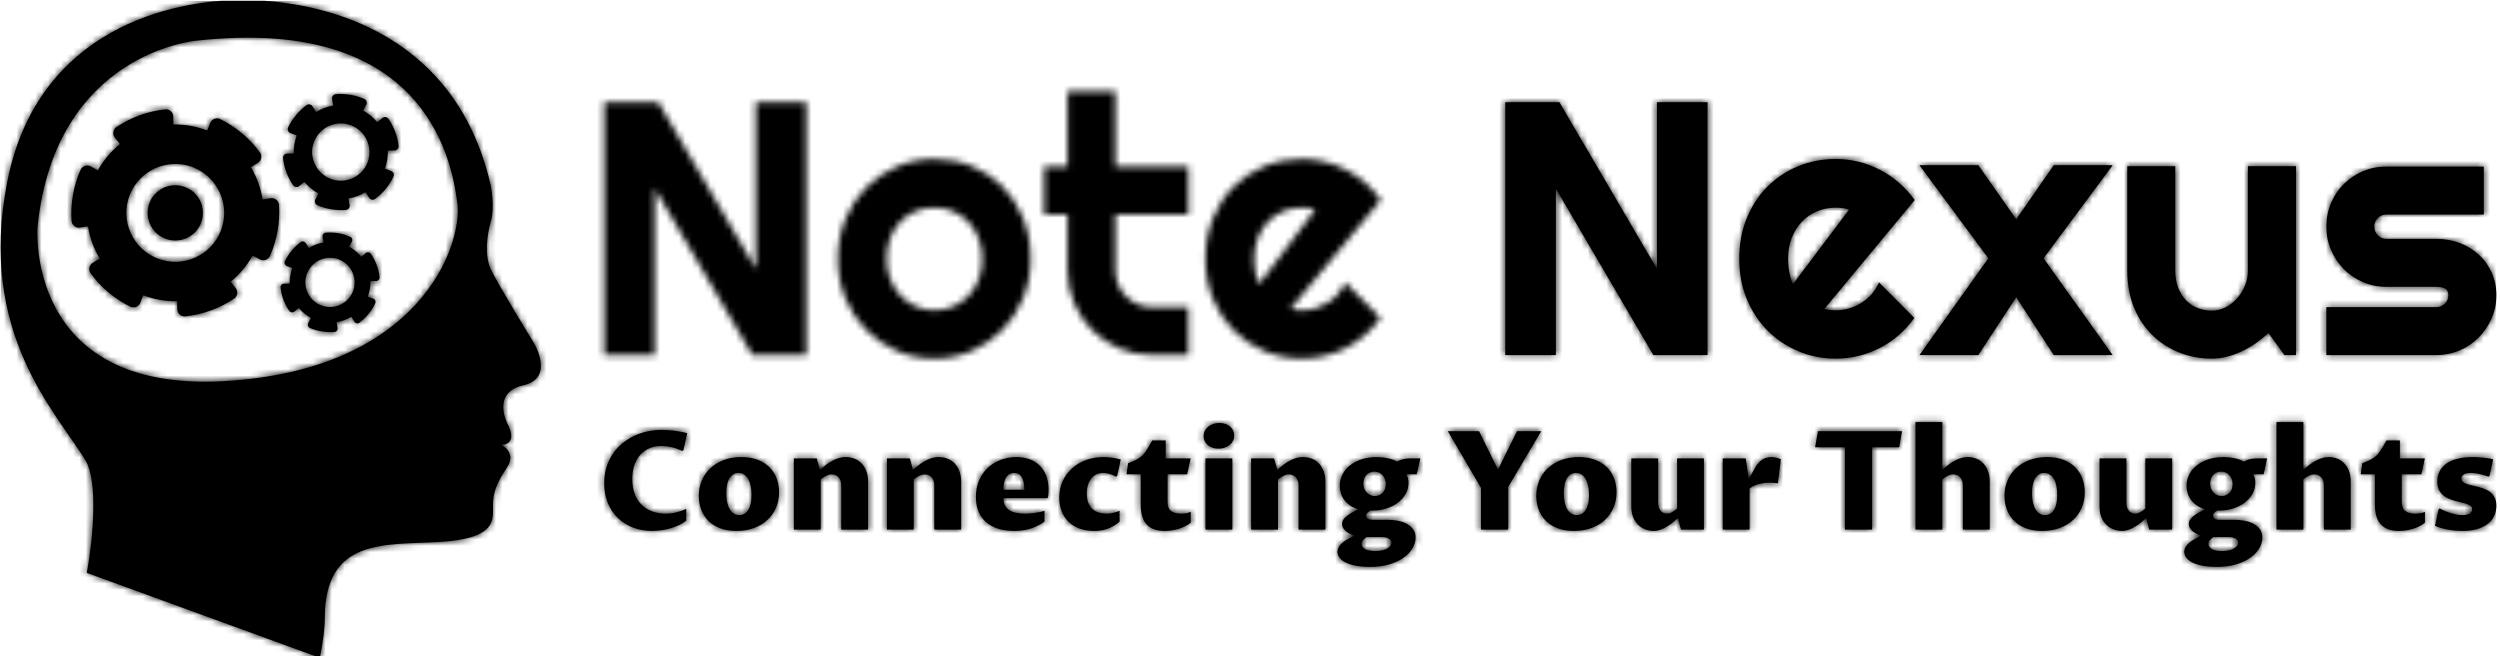 <svg xmlns="http://www.w3.org/2000/svg" version="1.1" xmlns:xlink="http://www.w3.org/1999/xlink" xmlns:svgjs="http://svgjs.dev/svgjs" width="2000" height="525" viewBox="0 0 2000 525"><g transform="matrix(1,0,0,1,-1.212,0.635)"><svg viewBox="0 0 396 104" data-background-color="#efefef" preserveAspectRatio="xMidYMid meet" height="525" width="2000" xmlns="http://www.w3.org/2000/svg" xmlns:xlink="http://www.w3.org/1999/xlink"><g id="tight-bounds" transform="matrix(1,0,0,1,0.24,-0.126)"><svg viewBox="0 0 395.52 104.251" height="104.251" width="395.52"><g><svg viewBox="0 0 521.687 137.507" height="104.251" width="395.52"><g transform="matrix(1,0,0,1,126.167,19.004)"><svg viewBox="0 0 395.52 99.498" height="99.498" width="395.52"><g id="textblocktransform"><svg viewBox="0 0 395.52 99.498" height="99.498" width="395.52" id="textblock"><g><svg viewBox="0 0 395.52 55.997" height="55.997" width="395.52"><g transform="matrix(1,0,0,1,0,0)"><svg width="395.52" viewBox="3.25 -36.55 261.99 37.04" height="55.997" data-palette-color="url(#76bb8336-1f95-417a-a13f-d61a18d79a91)"><g class="wordmark-text-0" data-fill-palette-color="primary" id="text-0"><path d="M156.02-35.01L156.02 0 148.52 0 135.02-23.05 135.02 0 128.01 0 128.01-35.01 135.51-35.01 149.01-11.94 149.01-35.01 156.02-35.01ZM184.7-21.46L172.2-6.4Q172.59-6.27 172.98-6.24 173.37-6.2 173.76-6.2L173.76-6.2Q174.74-6.2 175.64-6.47 176.55-6.74 177.34-7.24 178.13-7.74 178.76-8.46 179.38-9.18 179.77-10.06L179.77-10.06 184.65-5.15Q183.72-3.83 182.52-2.78 181.31-1.73 179.9-1 178.5-0.27 176.95 0.11 175.4 0.49 173.76 0.49L173.76 0.49Q171 0.49 168.58-0.54 166.15-1.56 164.33-3.39 162.51-5.22 161.46-7.75 160.41-10.28 160.41-13.31L160.41-13.31Q160.41-16.41 161.46-18.97 162.51-21.53 164.33-23.34 166.15-25.15 168.58-26.15 171-27.15 173.76-27.15L173.76-27.15Q175.4-27.15 176.96-26.76 178.52-26.37 179.93-25.63 181.33-24.9 182.55-23.84 183.77-22.78 184.7-21.46L184.7-21.46ZM167.86-9.84L175.62-20.14Q175.15-20.31 174.7-20.36 174.25-20.41 173.76-20.41L173.76-20.41Q172.4-20.41 171.19-19.91 169.98-19.41 169.09-18.48 168.2-17.55 167.68-16.25 167.17-14.94 167.17-13.31L167.17-13.31Q167.17-12.94 167.21-12.48 167.24-12.01 167.33-11.54 167.42-11.06 167.54-10.62 167.66-10.18 167.86-9.84L167.86-9.84ZM202.54-13.4L212.12 0 203.96 0 198.76-8.01 193.51 0 185.36 0 194.9-13.4 185.36-26.29 193.51-26.29 198.76-18.8 203.96-26.29 212.12-26.29 202.54-13.4ZM235.89 0L233.69-3.05Q232.89-2.32 231.97-1.67 231.06-1.03 230.06-0.55 229.06-0.07 227.99 0.21 226.93 0.49 225.83 0.49L225.83 0.49Q223.42 0.49 221.29-0.37 219.17-1.22 217.57-2.8 215.97-4.37 215.05-6.63 214.14-8.89 214.14-11.69L214.14-11.69 214.14-26.15 220.78-26.15 220.78-11.69Q220.78-10.38 221.18-9.34 221.59-8.3 222.27-7.59 222.95-6.88 223.87-6.52 224.78-6.15 225.83-6.15L225.83-6.15Q226.86-6.15 227.77-6.63 228.69-7.1 229.37-7.89 230.06-8.67 230.45-9.66 230.84-10.64 230.84-11.69L230.84-11.69 230.84-26.15 237.5-26.15 237.5 0 235.89 0ZM256.93 0L256.93 0 241.7 0 241.7-6.64 256.93-6.64Q257.62-6.64 258.11-7.13 258.59-7.62 258.59-8.3L258.59-8.3Q258.59-9.01 258.11-9.23 257.62-9.45 256.93-9.45L256.93-9.45 250-9.45Q248.27-9.45 246.75-10.11 245.24-10.77 244.12-11.9 242.99-13.04 242.35-14.55 241.7-16.06 241.7-17.8L241.7-17.8Q241.7-19.53 242.35-21.04 242.99-22.56 244.12-23.68 245.24-24.8 246.75-25.45 248.27-26.1 250-26.1L250-26.1 263.5-26.1 263.5-19.46 250-19.46Q249.32-19.46 248.83-18.97 248.34-18.48 248.34-17.8L248.34-17.8Q248.34-17.09 248.83-16.59 249.32-16.09 250-16.09L250-16.09 256.93-16.09Q258.64-16.09 260.16-15.52 261.67-14.94 262.79-13.92 263.92-12.89 264.58-11.45 265.24-10.01 265.24-8.3L265.24-8.3Q265.24-6.57 264.58-5.07 263.92-3.56 262.79-2.43 261.67-1.29 260.16-0.65 258.64 0 256.93 0Z" fill="#000000" data-fill-palette-color="secondary"></path></g></svg></g></svg></g><g transform="matrix(1,0,0,1,0,69.216)"><svg viewBox="0 0 395.52 30.282" height="30.282" width="395.52"><g transform="matrix(1,0,0,1,0,0)"><svg width="395.52" viewBox="2.44 -39.11 688.14 52.68" height="30.282" data-palette-color="#390909"><path d="M32.28-7.52L32.28-3.25Q31.18-2.37 29.74-1.67 28.3-0.98 26.67-0.5 25.05-0.02 23.3 0.23 21.56 0.49 19.87 0.49L19.87 0.49Q16.14 0.49 12.94-0.73 9.74-1.95 7.41-4.21 5.08-6.47 3.76-9.67 2.44-12.87 2.44-16.8L2.44-16.8Q2.44-19.92 3.25-22.6 4.05-25.27 5.49-27.43 6.93-29.59 8.9-31.24 10.86-32.89 13.17-34 15.48-35.11 18.04-35.68 20.61-36.25 23.22-36.25L23.22-36.25Q24.05-36.25 25.18-36.19 26.32-36.13 27.58-35.99 28.83-35.84 30.14-35.61 31.45-35.38 32.64-35.06L32.64-35.06 31.23-28.81 30.74-28.61Q28.64-29.64 26.71-30.03 24.78-30.42 23.24-30.42L23.24-30.42Q20.85-30.42 18.9-29.58 16.94-28.74 15.55-27.19 14.16-25.63 13.4-23.4 12.65-21.17 12.65-18.38L12.65-18.38Q12.65-15.48 13.48-13.15 14.31-10.82 15.88-9.19 17.46-7.57 19.71-6.69 21.97-5.81 24.83-5.81L24.83-5.81Q26.03-5.81 27.06-5.96 28.1-6.1 29.02-6.35 29.93-6.59 30.74-6.9 31.54-7.2 32.28-7.52L32.28-7.52ZM50.54 0.49L50.54 0.49Q47.02 0.49 44.45-0.55 41.87-1.59 40.19-3.34 38.5-5.1 37.67-7.41 36.84-9.72 36.84-12.26L36.84-12.26Q36.84-15.23 37.93-17.81 39.01-20.39 41.03-22.29 43.04-24.19 45.9-25.28 48.75-26.37 52.32-26.37L52.32-26.37Q55.76-26.37 58.34-25.35 60.91-24.34 62.62-22.6 64.33-20.85 65.19-18.53 66.04-16.21 66.04-13.6L66.04-13.6Q66.04-10.55 64.93-7.96 63.82-5.37 61.78-3.49 59.74-1.61 56.88-0.56 54.03 0.49 50.54 0.49ZM51.59-5.27L51.59-5.27Q52.51-5.27 53.33-5.69 54.15-6.1 54.75-7.01 55.35-7.91 55.69-9.29 56.03-10.67 56.03-12.62L56.03-12.62Q56.03-14.43 55.71-15.91 55.4-17.38 54.8-18.42 54.2-19.46 53.31-20.03 52.42-20.61 51.29-20.61L51.29-20.61Q49.32-20.61 48.08-18.77 46.85-16.94 46.85-13.21L46.85-13.21Q46.85-11.28 47.19-9.8 47.53-8.33 48.16-7.31 48.78-6.3 49.65-5.79 50.51-5.27 51.59-5.27ZM71.41 0L71.41-25.88 79.76-25.88 80.88-21.73Q81.71-22.41 82.73-23.23 83.74-24.05 84.91-24.74 86.08-25.44 87.43-25.9 88.77-26.37 90.26-26.37L90.26-26.37Q92.07-26.37 93.57-25.74 95.07-25.12 96.14-23.96 97.22-22.8 97.81-21.17 98.41-19.53 98.41-17.53L98.41-17.53 98.41 0 88.65 0 88.65-16.06Q88.65-17.04 88.38-17.8 88.11-18.55 87.63-19.06 87.16-19.56 86.54-19.81 85.91-20.07 85.23-20.07L85.23-20.07Q84.13-20.07 83.12-19.53 82.1-18.99 81.18-18.26L81.18-18.26 81.18 0 71.41 0ZM105.25 0L105.25-25.88 113.6-25.88 114.72-21.73Q115.55-22.41 116.56-23.23 117.58-24.05 118.75-24.74 119.92-25.44 121.26-25.9 122.61-26.37 124.1-26.37L124.1-26.37Q125.9-26.37 127.4-25.74 128.91-25.12 129.98-23.96 131.05-22.8 131.65-21.17 132.25-19.53 132.25-17.53L132.25-17.53 132.25 0 122.49 0 122.49-16.06Q122.49-17.04 122.22-17.8 121.95-18.55 121.47-19.06 121-19.56 120.37-19.81 119.75-20.07 119.07-20.07L119.07-20.07Q117.97-20.07 116.96-19.53 115.94-18.99 115.01-18.26L115.01-18.26 115.01 0 105.25 0ZM162.57-6.84L162.57-2.88Q161.11-1.86 159.67-1.2 158.23-0.54 156.85-0.17 155.47 0.2 154.14 0.34 152.81 0.49 151.56 0.49L151.56 0.49Q148.22 0.49 145.62-0.35 143.02-1.2 141.24-2.78 139.45-4.37 138.54-6.67 137.62-8.96 137.62-11.89L137.62-11.89Q137.62-15.33 138.83-18.02 140.04-20.7 142.07-22.56 144.09-24.41 146.75-25.39 149.41-26.37 152.34-26.37L152.34-26.37Q154.93-26.37 157.08-25.6 159.23-24.83 160.78-23.33 162.33-21.83 163.18-19.6 164.04-17.38 164.04-14.5L164.04-14.5Q164.04-13.4 163.94-12.65 163.84-11.89 163.75-11.47L163.75-11.47 147.63-11.47Q147.63-9.89 148.18-8.81 148.73-7.74 149.76-7.07 150.78-6.4 152.23-6.1 153.69-5.81 155.49-5.81L155.49-5.81Q156.98-5.81 158.86-6.03 160.74-6.25 162.57-6.84L162.57-6.84ZM147.63-14.5L155.25-14.5Q155.25-16.11 154.98-17.27 154.71-18.43 154.24-19.18 153.76-19.92 153.06-20.26 152.37-20.61 151.54-20.61L151.54-20.61Q149.71-20.61 148.67-19.08 147.63-17.55 147.63-14.5L147.63-14.5ZM189.87-6.84L189.87-2.88Q188.67-1.88 187.52-1.23 186.38-0.59 185.24-0.21 184.11 0.17 182.97 0.33 181.84 0.49 180.66 0.49L180.66 0.49Q177.61 0.49 175.24-0.4 172.88-1.29 171.25-2.91 169.63-4.52 168.79-6.74 167.94-8.96 167.94-11.62L167.94-11.62Q167.94-14.92 169.19-17.63 170.43-20.34 172.6-22.28 174.76-24.22 177.69-25.29 180.62-26.37 183.98-26.37L183.98-26.37Q184.52-26.37 185.22-26.33 185.91-26.29 186.73-26.2 187.55-26.1 188.45-25.93 189.36-25.76 190.31-25.49L190.31-25.49 188.99-19.48 188.55-19.24Q188.18-19.46 187.67-19.7 187.16-19.95 186.55-20.14 185.94-20.34 185.25-20.47 184.57-20.61 183.86-20.61L183.86-20.61Q182.52-20.61 181.43-20.08 180.35-19.56 179.58-18.59 178.81-17.63 178.38-16.24 177.95-14.84 177.95-13.11L177.95-13.11Q177.95-11.13 178.49-9.75 179.03-8.37 179.98-7.5 180.93-6.62 182.28-6.21 183.62-5.81 185.23-5.81L185.23-5.81Q185.77-5.81 186.28-5.86 186.79-5.91 187.34-6.03 187.89-6.15 188.5-6.35 189.11-6.54 189.87-6.84L189.87-6.84ZM197.56-9.18L197.56-20.12 192.38-20.12 192.97-24.12Q194.29-24.63 195.24-25.07 196.19-25.51 196.92-25.99 197.66-26.46 198.22-27.03 198.78-27.59 199.32-28.34 199.85-29.1 200.43-30.09 201-31.08 201.76-32.42L201.76-32.42 206.64-32.42 206.64-25.88 215.72-25.88 214.45-20.12 207.32-20.12 207.32-10.21Q207.32-7.76 208.56-6.79 209.79-5.81 212.18-5.81L212.18-5.81Q213.04-5.81 213.95-5.94 214.87-6.08 215.75-6.45L215.75-6.45 215.75-2.49Q213.72-0.95 211.23-0.23 208.74 0.49 206.3 0.49L206.3 0.49Q203.86 0.49 202.19-0.2 200.51-0.88 199.49-2.14 198.46-3.39 198.01-5.18 197.56-6.96 197.56-9.18L197.56-9.18ZM221.12 0L221.12-25.88 230.88-25.88 230.88 0 221.12 0ZM225.85-29.44L225.85-29.44Q224.61-29.44 223.61-29.8 222.61-30.15 221.9-30.77 221.19-31.4 220.81-32.23 220.43-33.06 220.43-34.01L220.43-34.01Q220.43-34.99 220.85-35.86 221.26-36.74 222.02-37.38 222.78-38.01 223.83-38.39 224.88-38.77 226.15-38.77L226.15-38.77Q227.39-38.77 228.39-38.42 229.39-38.06 230.1-37.44 230.81-36.82 231.19-35.99 231.57-35.16 231.57-34.2L231.57-34.2Q231.57-33.2 231.15-32.34 230.74-31.47 229.98-30.83 229.22-30.2 228.17-29.82 227.12-29.44 225.85-29.44ZM237.72 0L237.72-25.88 246.07-25.88 247.19-21.73Q248.02-22.41 249.04-23.23 250.05-24.05 251.22-24.74 252.39-25.44 253.74-25.9 255.08-26.37 256.57-26.37L256.57-26.37Q258.37-26.37 259.88-25.74 261.38-25.12 262.45-23.96 263.53-22.8 264.12-21.17 264.72-19.53 264.72-17.53L264.72-17.53 264.72 0 254.96 0 254.96-16.06Q254.96-17.04 254.69-17.8 254.42-18.55 253.94-19.06 253.47-19.56 252.84-19.81 252.22-20.07 251.54-20.07L251.54-20.07Q250.44-20.07 249.43-19.53 248.41-18.99 247.49-18.26L247.49-18.26 247.49 0 237.72 0ZM275.22 2.2L275.22 2.2Q272.97 1.42 271.88 0.31 270.78-0.81 270.78-2.05L270.78-2.05Q270.78-2.93 271.29-3.66 271.8-4.39 272.63-5.04 273.46-5.69 274.51-6.25 275.56-6.81 276.64-7.37L276.64-7.37Q274.66-8.03 273.36-9.02 272.07-10.01 271.31-11.17 270.56-12.33 270.25-13.55 269.95-14.77 269.95-15.92L269.95-15.92Q269.95-18.21 270.97-20.13 272-22.05 273.79-23.44 275.59-24.83 278.05-25.6 280.52-26.37 283.4-26.37L283.4-26.37Q285.42-26.37 287.39-25.96 289.36-25.56 290.75-24.71L290.75-24.71Q291.11-24.9 291.53-25.11 291.94-25.32 292.53-25.49 293.12-25.66 293.9-25.77 294.68-25.88 295.78-25.88L295.78-25.88 299.24-25.88 297.97-20.12 294.21-20.12Q294.51-19.48 294.73-18.75 294.95-18.02 294.95-16.97L294.95-16.97Q294.95-14.77 293.88-12.93 292.82-11.08 291.04-9.75 289.26-8.42 286.91-7.68 284.57-6.93 282.01-6.93L282.01-6.93 281.13-6.93Q280.91-6.81 280.63-6.63 280.35-6.45 280.11-6.21 279.88-5.98 279.72-5.69 279.57-5.4 279.57-5.05L279.57-5.05Q279.57-4.42 280.13-3.99 280.69-3.56 281.76-3.56L281.76-3.56 287.43-3.56Q289.18-3.56 290.98-3.23 292.77-2.91 294.24-2.14 295.7-1.37 296.62-0.13 297.53 1.1 297.53 2.91L297.53 2.91Q297.53 4.71 296.51 6.6 295.48 8.5 293.41 10.05 291.33 11.6 288.18 12.59 285.03 13.57 280.76 13.57L280.76 13.57Q278.27 13.57 276.14 13.21 274 12.84 272.44 12.13 270.87 11.43 270 10.4 269.12 9.38 269.12 8.08L269.12 8.08Q269.12 7.06 269.64 6.24 270.17 5.42 271.02 4.71 271.88 4 272.97 3.39 274.07 2.78 275.22 2.2ZM278.54-16.77L278.54-16.77Q278.54-15.72 278.88-14.88 279.22-14.04 279.8-13.44 280.37-12.84 281.13-12.52 281.88-12.21 282.74-12.21L282.74-12.21Q283.54-12.21 284.27-12.5 284.99-12.79 285.52-13.35 286.06-13.92 286.38-14.72 286.69-15.53 286.69-16.53L286.69-16.53Q286.69-17.58 286.35-18.42 286.01-19.26 285.45-19.86 284.89-20.46 284.12-20.78 283.35-21.09 282.52-21.09L282.52-21.09Q281.71-21.09 280.99-20.8 280.27-20.51 279.72-19.95 279.17-19.38 278.86-18.58 278.54-17.77 278.54-16.77ZM285.13 2.73L279.61 2.73Q278.93 3.27 278.42 3.86 277.91 4.44 277.91 5.22L277.91 5.22Q277.91 6.37 279.16 7.09 280.42 7.81 282.86 7.81L282.86 7.81Q284.35 7.81 285.45 7.54 286.55 7.28 287.28 6.84 288.01 6.4 288.38 5.85 288.75 5.3 288.75 4.76L288.75 4.76Q288.75 3.91 287.85 3.32 286.96 2.73 285.13 2.73L285.13 2.73ZM321.29-15.23L309.25-35.77 320.61-35.77 327.49-21.8 334.4-35.77 343.21-35.77 331.2-15.53 331.2 0 321.29 0 321.29-15.23ZM355.1 0.49L355.1 0.49Q351.59 0.49 349.01-0.55 346.44-1.59 344.75-3.34 343.07-5.1 342.24-7.41 341.41-9.72 341.41-12.26L341.41-12.26Q341.41-15.23 342.49-17.81 343.58-20.39 345.59-22.29 347.61-24.19 350.46-25.28 353.32-26.37 356.88-26.37L356.88-26.37Q360.33-26.37 362.9-25.35 365.48-24.34 367.19-22.6 368.9-20.85 369.75-18.53 370.61-16.21 370.61-13.6L370.61-13.6Q370.61-10.55 369.49-7.96 368.38-5.37 366.35-3.49 364.31-1.61 361.45-0.56 358.59 0.49 355.1 0.49ZM356.15-5.27L356.15-5.27Q357.08-5.27 357.9-5.69 358.72-6.1 359.31-7.01 359.91-7.91 360.25-9.29 360.6-10.67 360.6-12.62L360.6-12.62Q360.6-14.43 360.28-15.91 359.96-17.38 359.36-18.42 358.76-19.46 357.87-20.03 356.98-20.61 355.86-20.61L355.86-20.61Q353.88-20.61 352.65-18.77 351.42-16.94 351.42-13.21L351.42-13.21Q351.42-11.28 351.76-9.8 352.1-8.33 352.72-7.31 353.34-6.3 354.21-5.79 355.08-5.27 356.15-5.27ZM375.98-8.4L375.98-25.88 385.74-25.88 385.74-9.81Q385.74-7.93 386.63-6.87 387.52-5.81 388.92-5.81L388.92-5.81Q389.87-5.81 390.78-6.32 391.7-6.84 392.63-7.62L392.63-7.62 392.63-25.88 402.39-25.88 402.39 0 394.04 0 392.92-4.15Q392.04-3.37 391.03-2.55 390.01-1.73 388.89-1.06 387.77-0.39 386.55 0.05 385.33 0.49 384.03 0.49L384.03 0.49Q382.59 0.49 381.16-0.04 379.74-0.56 378.58-1.65 377.42-2.73 376.7-4.41 375.98-6.08 375.98-8.4L375.98-8.4ZM409.23 0L409.23-25.88 417.58-25.88 418.7-18.36Q419.12-19.12 419.53-19.86 419.95-20.61 420.3-21.23 420.65-21.85 420.91-22.3 421.17-22.75 421.24-22.9L421.24-22.9Q421.7-23.66 422.25-24.29 422.8-24.93 423.5-25.39 424.19-25.85 425.06-26.11 425.93-26.37 427.03-26.37L427.03-26.37Q427.73-26.37 428.65-26.17 429.57-25.98 430.37-25.56L430.37-25.56 429.3-16.85Q429.05-16.89 428.65-16.93 428.25-16.97 427.78-16.99 427.32-17.02 426.88-17.03 426.44-17.04 426.12-17.04L426.12-17.04Q425.05-17.04 424-16.89 422.95-16.75 422.01-16.47 421.07-16.19 420.29-15.78 419.51-15.38 418.99-14.89L418.99-14.89 418.99 0 409.23 0ZM463.57-29.93L463.57 0 453.66 0 453.66-29.93 442.82-29.93 443.85-35.77 474.44-35.77 473.41-29.93 463.57-29.93ZM479.32 0L479.32-39.11 489.09-39.11 489.09-21.78Q490.09-22.61 491.15-23.44 492.21-24.27 493.36-24.91 494.51-25.56 495.76-25.96 497.02-26.37 498.41-26.37L498.41-26.37Q500.12-26.37 501.57-25.74 503.03-25.12 504.09-23.96 505.15-22.8 505.74-21.17 506.32-19.53 506.32-17.53L506.32-17.53 506.32 0 496.56 0 496.56-16.06Q496.56-17.04 496.29-17.79 496.02-18.53 495.56-19.04 495.09-19.56 494.47-19.81 493.85-20.07 493.14-20.07L493.14-20.07Q492.07-20.07 491.05-19.56 490.04-19.04 489.09-18.26L489.09-18.26 489.09 0 479.32 0ZM525.39 0.49L525.39 0.49Q521.88 0.49 519.3-0.55 516.72-1.59 515.04-3.34 513.35-5.1 512.52-7.41 511.69-9.72 511.69-12.26L511.69-12.26Q511.69-15.23 512.78-17.81 513.87-20.39 515.88-22.29 517.9-24.19 520.75-25.28 523.61-26.37 527.17-26.37L527.17-26.37Q530.62-26.37 533.19-25.35 535.77-24.34 537.48-22.6 539.18-20.85 540.04-18.53 540.89-16.21 540.89-13.6L540.89-13.6Q540.89-10.55 539.78-7.96 538.67-5.37 536.63-3.49 534.59-1.61 531.74-0.56 528.88 0.49 525.39 0.49ZM526.44-5.27L526.44-5.27Q527.37-5.27 528.19-5.69 529-6.1 529.6-7.01 530.2-7.91 530.54-9.29 530.88-10.67 530.88-12.62L530.88-12.62Q530.88-14.43 530.57-15.91 530.25-17.38 529.65-18.42 529.05-19.46 528.16-20.03 527.27-20.61 526.15-20.61L526.15-20.61Q524.17-20.61 522.94-18.77 521.7-16.94 521.7-13.21L521.7-13.21Q521.7-11.28 522.05-9.8 522.39-8.33 523.01-7.31 523.63-6.3 524.5-5.79 525.37-5.27 526.44-5.27ZM546.26-8.4L546.26-25.88 556.03-25.88 556.03-9.81Q556.03-7.93 556.92-6.87 557.81-5.81 559.2-5.81L559.2-5.81Q560.16-5.81 561.07-6.32 561.99-6.84 562.92-7.62L562.92-7.62 562.92-25.88 572.68-25.88 572.68 0 564.33 0 563.21-4.15Q562.33-3.37 561.32-2.55 560.3-1.73 559.18-1.06 558.06-0.39 556.84 0.05 555.62 0.49 554.32 0.49L554.32 0.49Q552.88 0.49 551.45-0.04 550.02-0.56 548.86-1.65 547.71-2.73 546.98-4.41 546.26-6.08 546.26-8.4L546.26-8.4ZM583.18 2.2L583.18 2.2Q580.93 1.42 579.83 0.31 578.74-0.81 578.74-2.05L578.74-2.05Q578.74-2.93 579.25-3.66 579.76-4.39 580.59-5.04 581.42-5.69 582.47-6.25 583.52-6.81 584.59-7.37L584.59-7.37Q582.62-8.03 581.32-9.02 580.03-10.01 579.27-11.17 578.52-12.33 578.21-13.55 577.91-14.77 577.91-15.92L577.91-15.92Q577.91-18.21 578.93-20.13 579.96-22.05 581.75-23.44 583.54-24.83 586.01-25.6 588.48-26.37 591.36-26.37L591.36-26.37Q593.38-26.37 595.35-25.96 597.31-25.56 598.71-24.71L598.71-24.71Q599.07-24.9 599.49-25.11 599.9-25.32 600.49-25.49 601.07-25.66 601.86-25.77 602.64-25.88 603.74-25.88L603.74-25.88 607.2-25.88 605.93-20.12 602.17-20.12Q602.47-19.48 602.69-18.75 602.91-18.02 602.91-16.97L602.91-16.97Q602.91-14.77 601.84-12.93 600.78-11.08 599-9.75 597.22-8.42 594.87-7.68 592.53-6.93 589.97-6.93L589.97-6.93 589.09-6.93Q588.87-6.81 588.59-6.63 588.31-6.45 588.07-6.21 587.84-5.98 587.68-5.69 587.52-5.4 587.52-5.05L587.52-5.05Q587.52-4.42 588.09-3.99 588.65-3.56 589.72-3.56L589.72-3.56 595.39-3.56Q597.14-3.56 598.94-3.23 600.73-2.91 602.2-2.14 603.66-1.37 604.58-0.13 605.49 1.1 605.49 2.91L605.49 2.91Q605.49 4.71 604.47 6.6 603.44 8.5 601.37 10.05 599.29 11.6 596.14 12.59 592.99 13.57 588.72 13.57L588.72 13.57Q586.23 13.57 584.09 13.21 581.96 12.84 580.4 12.13 578.83 11.43 577.95 10.4 577.08 9.38 577.08 8.08L577.08 8.08Q577.08 7.06 577.6 6.24 578.13 5.42 578.98 4.71 579.83 4 580.93 3.39 582.03 2.78 583.18 2.2ZM586.5-16.77L586.5-16.77Q586.5-15.72 586.84-14.88 587.18-14.04 587.76-13.44 588.33-12.84 589.09-12.52 589.84-12.21 590.7-12.21L590.7-12.21Q591.5-12.21 592.22-12.5 592.94-12.79 593.48-13.35 594.02-13.92 594.34-14.72 594.65-15.53 594.65-16.53L594.65-16.53Q594.65-17.58 594.31-18.42 593.97-19.26 593.41-19.86 592.85-20.46 592.08-20.78 591.31-21.09 590.48-21.09L590.48-21.09Q589.67-21.09 588.95-20.8 588.23-20.51 587.68-19.95 587.13-19.38 586.82-18.58 586.5-17.77 586.5-16.77ZM593.09 2.73L587.57 2.73Q586.89 3.27 586.38 3.86 585.86 4.44 585.86 5.22L585.86 5.22Q585.86 6.37 587.12 7.09 588.38 7.81 590.82 7.81L590.82 7.81Q592.31 7.81 593.41 7.54 594.51 7.28 595.24 6.84 595.97 6.4 596.34 5.85 596.7 5.3 596.7 4.76L596.7 4.76Q596.7 3.91 595.81 3.32 594.92 2.73 593.09 2.73L593.09 2.73ZM610.62 0L610.62-39.11 620.39-39.11 620.39-21.78Q621.39-22.61 622.45-23.44 623.51-24.27 624.66-24.91 625.81-25.56 627.06-25.96 628.32-26.37 629.71-26.37L629.71-26.37Q631.42-26.37 632.87-25.74 634.33-25.12 635.39-23.96 636.45-22.8 637.04-21.17 637.62-19.53 637.62-17.53L637.62-17.53 637.62 0 627.86 0 627.86-16.06Q627.86-17.04 627.59-17.79 627.32-18.53 626.86-19.04 626.39-19.56 625.77-19.81 625.15-20.07 624.44-20.07L624.44-20.07Q623.36-20.07 622.35-19.56 621.34-19.04 620.39-18.26L620.39-18.26 620.39 0 610.62 0ZM646.41-9.18L646.41-20.12 641.24-20.12 641.82-24.12Q643.14-24.63 644.09-25.07 645.04-25.51 645.78-25.99 646.51-26.46 647.07-27.03 647.63-27.59 648.17-28.34 648.71-29.1 649.28-30.09 649.85-31.08 650.61-32.42L650.61-32.42 655.49-32.42 655.49-25.88 664.58-25.88 663.31-20.12 656.18-20.12 656.18-10.21Q656.18-7.76 657.41-6.79 658.64-5.81 661.04-5.81L661.04-5.81Q661.89-5.81 662.81-5.94 663.72-6.08 664.6-6.45L664.6-6.45 664.6-2.49Q662.57-0.95 660.08-0.23 657.59 0.49 655.15 0.49L655.15 0.49Q652.71 0.49 651.04-0.2 649.37-0.88 648.34-2.14 647.31-3.39 646.86-5.18 646.41-6.96 646.41-9.18L646.41-9.18ZM668.26-1.37L669.58-7.42 670.02-7.67Q671.04-7.1 672.13-6.67 673.22-6.23 674.28-5.92 675.34-5.62 676.37-5.44 677.39-5.27 678.32-5.27L678.32-5.27Q679.3-5.27 679.96-5.46 680.62-5.64 681.02-5.93 681.42-6.23 681.6-6.6 681.79-6.98 681.79-7.37L681.79-7.37Q681.79-8.11 681.24-8.56 680.69-9.01 679.8-9.33 678.91-9.64 677.77-9.89 676.64-10.13 675.44-10.47 674.24-10.82 673.11-11.32 671.97-11.82 671.08-12.61 670.19-13.4 669.64-14.59 669.09-15.77 669.09-17.48L669.09-17.48Q669.09-19.48 669.9-21.12 670.7-22.75 672.31-23.93 673.93-25.1 676.33-25.73 678.74-26.37 681.91-26.37L681.91-26.37Q682.74-26.37 683.75-26.32 684.77-26.27 685.78-26.17 686.79-26.07 687.74-25.92 688.7-25.76 689.4-25.54L689.4-25.54 688.09-19.48 687.65-19.24Q685.77-19.97 684.07-20.29 682.37-20.61 681.18-20.61L681.18-20.61Q680.22-20.61 679.59-20.43 678.96-20.26 678.58-19.97 678.2-19.68 678.04-19.32 677.88-18.97 677.88-18.6L677.88-18.6Q677.88-17.82 678.43-17.36 678.98-16.89 679.87-16.58 680.76-16.26 681.9-16.02 683.03-15.77 684.23-15.45 685.42-15.14 686.56-14.67 687.7-14.21 688.59-13.43 689.48-12.65 690.03-11.49 690.58-10.33 690.58-8.64L690.58-8.64Q690.58-6.86 689.89-5.21 689.21-3.56 687.72-2.29 686.23-1.03 683.9-0.27 681.57 0.49 678.27 0.49L678.27 0.49Q677.05 0.49 675.74 0.38 674.44 0.27 673.13 0.04 671.83-0.2 670.58-0.54 669.34-0.88 668.26-1.37L668.26-1.37Z" opacity="1" transform="matrix(1,0,0,1,0,0)" fill="#000000" class="slogan-text-1" data-fill-palette-color="secondary" id="text-1"></path></svg></g></svg></g></svg></g></svg></g><g><svg viewBox="0 0 112.947 137.507" height="137.507" width="112.947"><g><svg xmlns="http://www.w3.org/2000/svg" xmlns:xlink="http://www.w3.org/1999/xlink" version="1.1" x="0" y="0" viewBox="2.226 0 19.549 23.8" style="enable-background:new 0 0 24 24;" xml:space="preserve" height="137.507" width="112.947" class="icon-icon-0" data-fill-palette-color="accent" id="icon-0"><g fill="#9b4d4d" data-fill-palette-color="accent"><path d="M21.512 12.394c0 0-1.322-2.154-1.549-2.646-0.228-0.491-0.152-1.209 0-1.738 0.15-0.529 0-1.285 0-1.285C18.64 0.907 13.501 0 10.969 0S3.563 1.02 2.467 6.575c-1.082 5.485 1.765 8.323 2.834 10.088 0.443 0.732 0.283 2.79 0.043 4.063l8.433 3.074c0.113-0.588 0.178-1.066 0.178-1.431 0-2.91 2.154-2.646 4.119-2.759s1.983-0.699 1.965-1.247c-0.02-0.548 0.151-0.907 0.51-1.454 0.359-0.549-0.207-0.813-0.207-0.813 0.642-0.039 0.227-0.756 0.227-0.756s-0.604-1.135 0.566-1.398C22.306 13.679 21.512 12.394 21.512 12.394zM10.251 13.792C3.072 14.17 3.563 8.2 3.563 8.2c0.643-6.311 5.744-6.727 5.744-6.727 8.086-0.906 9.22 4.043 9.446 5.895C18.935 8.849 17.431 13.414 10.251 13.792z" fill="#000000" data-fill-palette-color="accent"></path><path d="M12.297 7.397c-0.016-0.111-0.102-0.206-0.219-0.226-0.038-0.007-0.075-0.006-0.11 0.003l-0.264 0.042c-0.065-0.419-0.211-0.814-0.425-1.168l0.229-0.139c0.034-0.017 0.063-0.039 0.086-0.068 0.077-0.091 0.083-0.219 0.024-0.313-0.185-0.255-0.404-0.492-0.655-0.703-0.251-0.212-0.523-0.385-0.806-0.522-0.105-0.041-0.229-0.016-0.305 0.076C9.827 4.407 9.809 4.441 9.799 4.475L9.703 4.722C9.512 4.648 9.311 4.591 9.102 4.554 8.893 4.517 8.684 4.502 8.479 4.505L8.473 4.241c0.002-0.036-0.002-0.073-0.015-0.109C8.417 4.02 8.312 3.954 8.199 3.956 7.884 3.988 7.569 4.058 7.261 4.17 6.952 4.281 6.666 4.43 6.404 4.606c-0.087 0.07-0.126 0.191-0.085 0.303 0.013 0.036 0.032 0.068 0.057 0.094l0.169 0.209C6.223 5.471 5.95 5.792 5.746 6.164l-0.235-0.13C5.48 6.013 5.447 5.999 5.41 5.992 5.292 5.971 5.179 6.031 5.126 6.129 4.997 6.417 4.902 6.725 4.844 7.048c-0.057 0.324-0.073 0.646-0.05 0.959 0.016 0.112 0.103 0.206 0.22 0.227C5.051 8.24 5.088 8.239 5.123 8.23l0.265-0.042c0.064 0.419 0.21 0.815 0.425 1.168l-0.23 0.138C5.55 9.512 5.521 9.534 5.497 9.563 5.42 9.654 5.415 9.782 5.473 9.877c0.185 0.254 0.403 0.492 0.655 0.703 0.25 0.211 0.522 0.384 0.805 0.522 0.105 0.042 0.229 0.015 0.306-0.077 0.024-0.03 0.042-0.063 0.052-0.097l0.096-0.247c0.191 0.076 0.392 0.132 0.602 0.169 0.21 0.037 0.418 0.053 0.623 0.047l0.005 0.265c-0.001 0.037 0.002 0.075 0.016 0.109 0.04 0.112 0.147 0.179 0.26 0.177 0.313-0.032 0.627-0.102 0.937-0.215 0.309-0.112 0.595-0.26 0.856-0.436 0.088-0.069 0.127-0.191 0.085-0.303-0.013-0.036-0.033-0.066-0.058-0.094l-0.167-0.208c0.322-0.259 0.596-0.58 0.8-0.951l0.234 0.129c0.03 0.02 0.064 0.034 0.103 0.041 0.116 0.021 0.229-0.038 0.283-0.137 0.127-0.287 0.223-0.595 0.28-0.918 0.058-0.325 0.073-0.647 0.051-0.961V7.397zM10.289 8.011c-0.17 0.96-1.09 1.605-2.051 1.435-0.961-0.17-1.605-1.09-1.436-2.051s1.091-1.606 2.052-1.437C9.814 6.128 10.458 7.051 10.289 8.011z" fill="#000000" data-fill-palette-color="accent"></path><polygon points="6.934,11.104 6.933,11.103 6.933,11.103  " fill="#000000" data-fill-palette-color="accent"></polygon><polygon points="8.894,11.45 8.893,11.449 8.892,11.449  " fill="#000000" data-fill-palette-color="accent"></polygon><circle cx="8.545" cy="7.702" r="1.0" fill="#000000" data-fill-palette-color="accent"></circle><path d="M16.252 4.29c-0.039-0.049-0.107-0.069-0.17-0.047-0.021 0.008-0.037 0.019-0.052 0.034l-0.18 0.146c-0.068-0.083-0.146-0.164-0.233-0.236-0.088-0.073-0.181-0.133-0.276-0.185l0.108-0.204c0.012-0.018 0.019-0.036 0.022-0.058 0.012-0.064-0.022-0.128-0.078-0.157-0.161-0.07-0.334-0.123-0.515-0.153-0.182-0.029-0.361-0.037-0.536-0.021-0.063 0.009-0.114 0.057-0.126 0.124-0.003 0.021-0.002 0.042 0.003 0.06l0.038 0.23c-0.218 0.035-0.428 0.113-0.62 0.232l-0.123-0.198c-0.009-0.018-0.021-0.034-0.037-0.048-0.053-0.043-0.122-0.045-0.177-0.011h0.001c-0.142 0.104-0.272 0.228-0.39 0.37-0.117 0.142-0.213 0.295-0.288 0.453-0.022 0.059-0.005 0.126 0.046 0.169 0.016 0.013 0.033 0.024 0.054 0.028l0.216 0.083c-0.077 0.21-0.114 0.431-0.107 0.651l-0.231 0.006c-0.02 0-0.04 0.002-0.061 0.009-0.062 0.024-0.1 0.084-0.096 0.147 0.018 0.175 0.061 0.35 0.124 0.522 0.064 0.172 0.149 0.332 0.248 0.476 0.04 0.049 0.108 0.07 0.171 0.046 0.018-0.008 0.036-0.019 0.05-0.033l0.179-0.146c0.069 0.084 0.147 0.163 0.235 0.235 0.088 0.072 0.181 0.134 0.275 0.185L13.62 7.205c-0.011 0.017-0.018 0.038-0.021 0.057C13.587 7.328 13.62 7.39 13.676 7.42c0.161 0.069 0.334 0.123 0.516 0.152 0.181 0.029 0.361 0.038 0.537 0.022 0.062-0.009 0.113-0.057 0.125-0.123 0.003-0.021 0.001-0.042-0.005-0.062l-0.037-0.228c0.217-0.036 0.429-0.113 0.62-0.23l0.121 0.195c0.009 0.02 0.023 0.035 0.039 0.048 0.051 0.042 0.121 0.046 0.174 0.011v0.001c0.142-0.104 0.273-0.228 0.391-0.369 0.117-0.143 0.212-0.295 0.286-0.455 0.023-0.058 0.008-0.127-0.044-0.169-0.016-0.013-0.034-0.022-0.055-0.029l-0.217-0.08c0.08-0.213 0.115-0.435 0.107-0.655l0.233-0.008c0.021 0.002 0.041 0 0.061-0.008 0.063-0.023 0.101-0.084 0.098-0.147-0.019-0.173-0.062-0.35-0.126-0.521C16.436 4.593 16.352 4.434 16.252 4.29zM15.335 6.162c-0.363 0.442-1.017 0.504-1.459 0.14-0.442-0.364-0.508-1.017-0.144-1.458 0.364-0.443 1.019-0.506 1.461-0.142S15.7 5.72 15.335 6.162z" fill="#000000" data-fill-palette-color="accent"></path><path d="M15.618 9.177c-0.034-0.043-0.093-0.061-0.146-0.041-0.018 0.006-0.031 0.015-0.044 0.029l-0.154 0.125c-0.059-0.072-0.126-0.141-0.2-0.203-0.076-0.062-0.155-0.114-0.237-0.158l0.093-0.176c0.01-0.015 0.017-0.03 0.02-0.049 0.009-0.056-0.02-0.111-0.068-0.135-0.138-0.061-0.285-0.105-0.44-0.132-0.156-0.025-0.312-0.031-0.461-0.018-0.054 0.007-0.098 0.049-0.107 0.106-0.003 0.018-0.002 0.036 0.002 0.051l0.032 0.198c-0.188 0.03-0.367 0.097-0.531 0.2l-0.105-0.17c-0.009-0.016-0.02-0.03-0.033-0.041-0.045-0.037-0.105-0.039-0.151-0.01v0c-0.12 0.089-0.233 0.195-0.334 0.317-0.1 0.122-0.183 0.253-0.247 0.39-0.02 0.05-0.005 0.108 0.04 0.145 0.014 0.011 0.028 0.021 0.046 0.024l0.186 0.071c-0.067 0.18-0.098 0.37-0.092 0.559l-0.199 0.006c-0.017 0-0.034 0.001-0.052 0.007-0.054 0.021-0.085 0.072-0.082 0.126 0.015 0.149 0.051 0.3 0.106 0.448 0.055 0.148 0.128 0.284 0.213 0.409 0.035 0.042 0.093 0.06 0.146 0.04 0.017-0.007 0.032-0.017 0.044-0.029l0.153-0.125c0.06 0.071 0.126 0.14 0.202 0.202 0.075 0.062 0.155 0.115 0.236 0.159l-0.093 0.175c-0.01 0.015-0.016 0.032-0.019 0.049-0.01 0.057 0.019 0.11 0.065 0.136 0.14 0.059 0.287 0.105 0.443 0.13 0.156 0.024 0.311 0.032 0.46 0.019 0.054-0.007 0.099-0.049 0.107-0.105 0.004-0.019 0.002-0.036-0.003-0.053l-0.031-0.196c0.186-0.03 0.367-0.097 0.531-0.197l0.104 0.167c0.008 0.018 0.021 0.03 0.034 0.042 0.043 0.036 0.104 0.039 0.148 0.01 0.122-0.089 0.235-0.195 0.335-0.316 0.102-0.122 0.184-0.253 0.246-0.39 0.021-0.05 0.007-0.11-0.037-0.146-0.014-0.011-0.029-0.019-0.047-0.024l-0.187-0.068c0.068-0.183 0.1-0.374 0.093-0.563l0.199-0.006c0.019 0.001 0.036 0 0.053-0.007 0.054-0.02 0.086-0.072 0.084-0.126-0.017-0.149-0.053-0.3-0.108-0.448C15.776 9.437 15.703 9.3 15.618 9.177zM14.831 10.784c-0.313 0.379-0.873 0.433-1.253 0.121-0.381-0.313-0.436-0.874-0.123-1.253 0.313-0.381 0.874-0.436 1.255-0.122C15.089 9.842 15.144 10.404 14.831 10.784z" fill="#000000" data-fill-palette-color="accent"></path><polygon points="15.201,11.68 15.2,11.68 15.2,11.681  " fill="#000000" data-fill-palette-color="accent"></polygon></g></svg></g></svg></g></svg></g><defs></defs><mask id="79236227-c417-467d-9eed-1ea0e94400ff"><g id="SvgjsG1056"><svg viewBox="0 0 395.52 104.251" height="104.251" width="395.52"><g><svg viewBox="0 0 521.687 137.507" height="104.251" width="395.52"><g transform="matrix(1,0,0,1,126.167,19.004)"><svg viewBox="0 0 395.52 99.498" height="99.498" width="395.52"><g id="SvgjsG1055"><svg viewBox="0 0 395.52 99.498" height="99.498" width="395.52" id="SvgjsSvg1054"><g><svg viewBox="0 0 395.52 55.997" height="55.997" width="395.52"><g transform="matrix(1,0,0,1,0,0)"><svg width="395.52" viewBox="3.25 -36.55 261.99 37.04" height="55.997" data-palette-color="url(#76bb8336-1f95-417a-a13f-d61a18d79a91)"><g class="wordmark-text-0" data-fill-palette-color="primary" id="SvgjsG1053"><path d="M31.25-35.01L31.25 0 23.75 0 10.25-23.05 10.25 0 3.25 0 3.25-35.01 10.74-35.01 24.24-11.94 24.24-35.01 31.25-35.01ZM62.3-13.31L62.3-13.31Q62.3-10.38 61.25-7.85 60.2-5.32 58.4-3.48 56.59-1.64 54.16-0.57 51.73 0.49 48.95 0.49L48.95 0.49Q46.19 0.49 43.76-0.57 41.33-1.64 39.51-3.48 37.69-5.32 36.64-7.85 35.59-10.38 35.59-13.31L35.59-13.31Q35.59-16.28 36.64-18.82 37.69-21.36 39.51-23.21 41.33-25.05 43.76-26.1 46.19-27.15 48.95-27.15L48.95-27.15Q51.73-27.15 54.16-26.16 56.59-25.17 58.4-23.35 60.2-21.53 61.25-18.98 62.3-16.43 62.3-13.31ZM55.59-13.31L55.59-13.31Q55.59-14.92 55.06-16.22 54.54-17.53 53.64-18.47 52.73-19.41 51.52-19.91 50.31-20.41 48.95-20.41L48.95-20.41Q47.58-20.41 46.37-19.91 45.16-19.41 44.27-18.47 43.38-17.53 42.87-16.22 42.36-14.92 42.36-13.31L42.36-13.31Q42.36-11.79 42.87-10.5 43.38-9.2 44.27-8.25 45.16-7.3 46.37-6.75 47.58-6.2 48.95-6.2L48.95-6.2Q50.31-6.2 51.52-6.71 52.73-7.23 53.64-8.15 54.54-9.08 55.06-10.4 55.59-11.72 55.59-13.31ZM84.15 0L79.1 0Q76.68 0 74.56-0.92 72.43-1.83 70.83-3.43 69.23-5.03 68.32-7.15 67.4-9.28 67.4-11.69L67.4-11.69 67.4-19.46 64.16-19.46 64.16-26.1 67.4-26.1 67.4-36.55 74.04-36.55 74.04-26.1 84.15-26.1 84.15-19.46 74.04-19.46 74.04-11.69Q74.04-10.64 74.43-9.73 74.82-8.81 75.51-8.13 76.19-7.45 77.12-7.04 78.05-6.64 79.1-6.64L79.1-6.64 84.15-6.64 84.15 0ZM110.78-21.46L98.28-6.4Q98.67-6.27 99.06-6.24 99.46-6.2 99.85-6.2L99.85-6.2Q100.82-6.2 101.73-6.47 102.63-6.74 103.42-7.24 104.22-7.74 104.84-8.46 105.46-9.18 105.85-10.06L105.85-10.06 110.73-5.15Q109.81-3.83 108.6-2.78 107.39-1.73 105.99-1 104.58-0.27 103.03 0.11 101.48 0.49 99.85 0.49L99.85 0.49Q97.09 0.49 94.66-0.54 92.23-1.56 90.41-3.39 88.59-5.22 87.54-7.75 86.49-10.28 86.49-13.31L86.49-13.31Q86.49-16.41 87.54-18.97 88.59-21.53 90.41-23.34 92.23-25.15 94.66-26.15 97.09-27.15 99.85-27.15L99.85-27.15Q101.48-27.15 103.04-26.76 104.61-26.37 106.01-25.63 107.41-24.9 108.64-23.84 109.86-22.78 110.78-21.46L110.78-21.46ZM93.94-9.84L101.7-20.14Q101.24-20.31 100.79-20.36 100.33-20.41 99.85-20.41L99.85-20.41Q98.48-20.41 97.27-19.91 96.06-19.41 95.17-18.48 94.28-17.55 93.77-16.25 93.25-14.94 93.25-13.31L93.25-13.31Q93.25-12.94 93.29-12.48 93.33-12.01 93.41-11.54 93.5-11.06 93.62-10.62 93.74-10.18 93.94-9.84L93.94-9.84Z" fill="white"></path><path d="M156.02-35.01L156.02 0 148.52 0 135.02-23.05 135.02 0 128.01 0 128.01-35.01 135.51-35.01 149.01-11.94 149.01-35.01 156.02-35.01ZM184.7-21.46L172.2-6.4Q172.59-6.27 172.98-6.24 173.37-6.2 173.76-6.2L173.76-6.2Q174.74-6.2 175.64-6.47 176.55-6.74 177.34-7.24 178.13-7.74 178.76-8.46 179.38-9.18 179.77-10.06L179.77-10.06 184.65-5.15Q183.72-3.83 182.52-2.78 181.31-1.73 179.9-1 178.5-0.27 176.95 0.11 175.4 0.49 173.76 0.49L173.76 0.49Q171 0.49 168.58-0.54 166.15-1.56 164.33-3.39 162.51-5.22 161.46-7.75 160.41-10.28 160.41-13.31L160.41-13.31Q160.41-16.41 161.46-18.97 162.51-21.53 164.33-23.34 166.15-25.15 168.58-26.15 171-27.15 173.76-27.15L173.76-27.15Q175.4-27.15 176.96-26.76 178.52-26.37 179.93-25.63 181.33-24.9 182.55-23.84 183.77-22.78 184.7-21.46L184.7-21.46ZM167.86-9.84L175.62-20.14Q175.15-20.31 174.7-20.36 174.25-20.41 173.76-20.41L173.76-20.41Q172.4-20.41 171.19-19.91 169.98-19.41 169.09-18.48 168.2-17.55 167.68-16.25 167.17-14.94 167.17-13.31L167.17-13.31Q167.17-12.94 167.21-12.48 167.24-12.01 167.33-11.54 167.42-11.06 167.54-10.62 167.66-10.18 167.86-9.84L167.86-9.84ZM202.54-13.4L212.12 0 203.96 0 198.76-8.01 193.51 0 185.36 0 194.9-13.4 185.36-26.29 193.51-26.29 198.76-18.8 203.96-26.29 212.12-26.29 202.54-13.4ZM235.89 0L233.69-3.05Q232.89-2.32 231.97-1.67 231.06-1.03 230.06-0.55 229.06-0.07 227.99 0.21 226.93 0.49 225.83 0.49L225.83 0.49Q223.42 0.49 221.29-0.37 219.17-1.22 217.57-2.8 215.97-4.37 215.05-6.63 214.14-8.89 214.14-11.69L214.14-11.69 214.14-26.15 220.78-26.15 220.78-11.69Q220.78-10.38 221.18-9.34 221.59-8.3 222.27-7.59 222.95-6.88 223.87-6.52 224.78-6.15 225.83-6.15L225.83-6.15Q226.86-6.15 227.77-6.63 228.69-7.1 229.37-7.89 230.06-8.67 230.45-9.66 230.84-10.64 230.84-11.69L230.84-11.69 230.84-26.15 237.5-26.15 237.5 0 235.89 0ZM256.93 0L256.93 0 241.7 0 241.7-6.64 256.93-6.64Q257.62-6.64 258.11-7.13 258.59-7.62 258.59-8.3L258.59-8.3Q258.59-9.01 258.11-9.23 257.62-9.45 256.93-9.45L256.93-9.45 250-9.45Q248.27-9.45 246.75-10.11 245.24-10.77 244.12-11.9 242.99-13.04 242.35-14.55 241.7-16.06 241.7-17.8L241.7-17.8Q241.7-19.53 242.35-21.04 242.99-22.56 244.12-23.68 245.24-24.8 246.75-25.45 248.27-26.1 250-26.1L250-26.1 263.5-26.1 263.5-19.46 250-19.46Q249.32-19.46 248.83-18.97 248.34-18.48 248.34-17.8L248.34-17.8Q248.34-17.09 248.83-16.59 249.32-16.09 250-16.09L250-16.09 256.93-16.09Q258.64-16.09 260.16-15.52 261.67-14.94 262.79-13.92 263.92-12.89 264.58-11.45 265.24-10.01 265.24-8.3L265.24-8.3Q265.24-6.57 264.58-5.07 263.92-3.56 262.79-2.43 261.67-1.29 260.16-0.65 258.64 0 256.93 0Z" fill="black"></path></g></svg></g></svg></g><g transform="matrix(1,0,0,1,0,69.216)"><svg viewBox="0 0 395.52 30.282" height="30.282" width="395.52"><g transform="matrix(1,0,0,1,0,0)"><svg width="395.52" viewBox="2.44 -39.11 688.14 52.68" height="30.282" data-palette-color="#390909"><path d="M32.28-7.52L32.28-3.25Q31.18-2.37 29.74-1.67 28.3-0.98 26.67-0.5 25.05-0.02 23.3 0.23 21.56 0.49 19.87 0.49L19.87 0.49Q16.14 0.49 12.94-0.73 9.74-1.95 7.41-4.21 5.08-6.47 3.76-9.67 2.44-12.87 2.44-16.8L2.44-16.8Q2.44-19.92 3.25-22.6 4.05-25.27 5.49-27.43 6.93-29.59 8.9-31.24 10.86-32.89 13.17-34 15.48-35.11 18.04-35.68 20.61-36.25 23.22-36.25L23.22-36.25Q24.05-36.25 25.18-36.19 26.32-36.13 27.58-35.99 28.83-35.84 30.14-35.61 31.45-35.38 32.64-35.06L32.64-35.06 31.23-28.81 30.74-28.61Q28.64-29.64 26.71-30.03 24.78-30.42 23.24-30.42L23.24-30.42Q20.85-30.42 18.9-29.58 16.94-28.74 15.55-27.19 14.16-25.63 13.4-23.4 12.65-21.17 12.65-18.38L12.65-18.38Q12.65-15.48 13.48-13.15 14.31-10.82 15.88-9.19 17.46-7.57 19.71-6.69 21.97-5.81 24.83-5.81L24.83-5.81Q26.03-5.81 27.06-5.96 28.1-6.1 29.02-6.35 29.93-6.59 30.74-6.9 31.54-7.2 32.28-7.52L32.28-7.52ZM50.54 0.49L50.54 0.49Q47.02 0.49 44.45-0.55 41.87-1.59 40.19-3.34 38.5-5.1 37.67-7.41 36.84-9.72 36.84-12.26L36.84-12.26Q36.84-15.23 37.93-17.81 39.01-20.39 41.03-22.29 43.04-24.19 45.9-25.28 48.75-26.37 52.32-26.37L52.32-26.37Q55.76-26.37 58.34-25.35 60.91-24.34 62.62-22.6 64.33-20.85 65.19-18.53 66.04-16.21 66.04-13.6L66.04-13.6Q66.04-10.55 64.93-7.96 63.82-5.37 61.78-3.49 59.74-1.61 56.88-0.56 54.03 0.49 50.54 0.49ZM51.59-5.27L51.59-5.27Q52.51-5.27 53.33-5.69 54.15-6.1 54.75-7.01 55.35-7.91 55.69-9.29 56.03-10.67 56.03-12.62L56.03-12.62Q56.03-14.43 55.71-15.91 55.4-17.38 54.8-18.42 54.2-19.46 53.31-20.03 52.42-20.61 51.29-20.61L51.29-20.61Q49.32-20.61 48.08-18.77 46.85-16.94 46.85-13.21L46.85-13.21Q46.85-11.28 47.19-9.8 47.53-8.33 48.16-7.31 48.78-6.3 49.65-5.79 50.51-5.27 51.59-5.27ZM71.41 0L71.41-25.88 79.76-25.88 80.88-21.73Q81.71-22.41 82.73-23.23 83.74-24.05 84.91-24.74 86.08-25.44 87.43-25.9 88.77-26.37 90.26-26.37L90.26-26.37Q92.07-26.37 93.57-25.74 95.07-25.12 96.14-23.96 97.22-22.8 97.81-21.17 98.41-19.53 98.41-17.53L98.41-17.53 98.41 0 88.65 0 88.65-16.06Q88.65-17.04 88.38-17.8 88.11-18.55 87.63-19.06 87.16-19.56 86.54-19.81 85.91-20.07 85.23-20.07L85.23-20.07Q84.13-20.07 83.12-19.53 82.1-18.99 81.18-18.26L81.18-18.26 81.18 0 71.41 0ZM105.25 0L105.25-25.88 113.6-25.88 114.72-21.73Q115.55-22.41 116.56-23.23 117.58-24.05 118.75-24.74 119.92-25.44 121.26-25.9 122.61-26.37 124.1-26.37L124.1-26.37Q125.9-26.37 127.4-25.74 128.91-25.12 129.98-23.96 131.05-22.8 131.65-21.17 132.25-19.53 132.25-17.53L132.25-17.53 132.25 0 122.49 0 122.49-16.06Q122.49-17.04 122.22-17.8 121.95-18.55 121.47-19.06 121-19.56 120.37-19.81 119.75-20.07 119.07-20.07L119.07-20.07Q117.97-20.07 116.96-19.53 115.94-18.99 115.01-18.26L115.01-18.26 115.01 0 105.25 0ZM162.57-6.84L162.57-2.88Q161.11-1.86 159.67-1.2 158.23-0.54 156.85-0.17 155.47 0.2 154.14 0.34 152.81 0.49 151.56 0.49L151.56 0.49Q148.22 0.49 145.62-0.35 143.02-1.2 141.24-2.78 139.45-4.37 138.54-6.67 137.62-8.96 137.62-11.89L137.62-11.89Q137.62-15.33 138.83-18.02 140.04-20.7 142.07-22.56 144.09-24.41 146.75-25.39 149.41-26.37 152.34-26.37L152.34-26.37Q154.93-26.37 157.08-25.6 159.23-24.83 160.78-23.33 162.33-21.83 163.18-19.6 164.04-17.38 164.04-14.5L164.04-14.5Q164.04-13.4 163.94-12.65 163.84-11.89 163.75-11.47L163.75-11.47 147.63-11.47Q147.63-9.89 148.18-8.81 148.73-7.74 149.76-7.07 150.78-6.4 152.23-6.1 153.69-5.81 155.49-5.81L155.49-5.81Q156.98-5.81 158.86-6.03 160.74-6.25 162.57-6.84L162.57-6.84ZM147.63-14.5L155.25-14.5Q155.25-16.11 154.98-17.27 154.71-18.43 154.24-19.18 153.76-19.92 153.06-20.26 152.37-20.61 151.54-20.61L151.54-20.61Q149.71-20.61 148.67-19.08 147.63-17.55 147.63-14.5L147.63-14.5ZM189.87-6.84L189.87-2.88Q188.67-1.88 187.52-1.23 186.38-0.59 185.24-0.21 184.11 0.17 182.97 0.33 181.84 0.49 180.66 0.49L180.66 0.49Q177.61 0.49 175.24-0.4 172.88-1.29 171.25-2.91 169.63-4.52 168.79-6.74 167.94-8.96 167.94-11.62L167.94-11.62Q167.94-14.92 169.19-17.63 170.43-20.34 172.6-22.28 174.76-24.22 177.69-25.29 180.62-26.37 183.98-26.37L183.98-26.37Q184.52-26.37 185.22-26.33 185.91-26.29 186.73-26.2 187.55-26.1 188.45-25.93 189.36-25.76 190.31-25.49L190.31-25.49 188.99-19.48 188.55-19.24Q188.18-19.46 187.67-19.7 187.16-19.95 186.55-20.14 185.94-20.34 185.25-20.47 184.57-20.61 183.86-20.61L183.86-20.61Q182.52-20.61 181.43-20.08 180.35-19.56 179.58-18.59 178.81-17.63 178.38-16.24 177.95-14.84 177.95-13.11L177.95-13.11Q177.95-11.13 178.49-9.75 179.03-8.37 179.98-7.5 180.93-6.62 182.28-6.21 183.62-5.81 185.23-5.81L185.23-5.81Q185.77-5.81 186.28-5.86 186.79-5.91 187.34-6.03 187.89-6.15 188.5-6.35 189.11-6.54 189.87-6.84L189.87-6.84ZM197.56-9.18L197.56-20.12 192.38-20.12 192.97-24.12Q194.29-24.63 195.24-25.07 196.19-25.51 196.92-25.99 197.66-26.46 198.22-27.03 198.78-27.59 199.32-28.34 199.85-29.1 200.43-30.09 201-31.08 201.76-32.42L201.76-32.42 206.64-32.42 206.64-25.88 215.72-25.88 214.45-20.12 207.32-20.12 207.32-10.21Q207.32-7.76 208.56-6.79 209.79-5.81 212.18-5.81L212.18-5.81Q213.04-5.81 213.95-5.94 214.87-6.08 215.75-6.45L215.75-6.45 215.75-2.49Q213.72-0.95 211.23-0.23 208.74 0.49 206.3 0.49L206.3 0.49Q203.86 0.49 202.19-0.2 200.51-0.88 199.49-2.14 198.46-3.39 198.01-5.18 197.56-6.96 197.56-9.18L197.56-9.18ZM221.12 0L221.12-25.88 230.88-25.88 230.88 0 221.12 0ZM225.85-29.44L225.85-29.44Q224.61-29.44 223.61-29.8 222.61-30.15 221.9-30.77 221.19-31.4 220.81-32.23 220.43-33.06 220.43-34.01L220.43-34.01Q220.43-34.99 220.85-35.86 221.26-36.74 222.02-37.38 222.78-38.01 223.83-38.39 224.88-38.77 226.15-38.77L226.15-38.77Q227.39-38.77 228.39-38.42 229.39-38.06 230.1-37.44 230.81-36.82 231.19-35.99 231.57-35.16 231.57-34.2L231.57-34.2Q231.57-33.2 231.15-32.34 230.74-31.47 229.98-30.83 229.22-30.2 228.17-29.82 227.12-29.44 225.85-29.44ZM237.72 0L237.72-25.88 246.07-25.88 247.19-21.73Q248.02-22.41 249.04-23.23 250.05-24.05 251.22-24.74 252.39-25.44 253.74-25.9 255.08-26.37 256.57-26.37L256.57-26.37Q258.37-26.37 259.88-25.74 261.38-25.12 262.45-23.96 263.53-22.8 264.12-21.17 264.72-19.53 264.72-17.53L264.72-17.53 264.72 0 254.96 0 254.96-16.06Q254.96-17.04 254.69-17.8 254.42-18.55 253.94-19.06 253.47-19.56 252.84-19.81 252.22-20.07 251.54-20.07L251.54-20.07Q250.44-20.07 249.43-19.53 248.41-18.99 247.49-18.26L247.49-18.26 247.49 0 237.72 0ZM275.22 2.2L275.22 2.2Q272.97 1.42 271.88 0.31 270.78-0.81 270.78-2.05L270.78-2.05Q270.78-2.93 271.29-3.66 271.8-4.39 272.63-5.04 273.46-5.69 274.51-6.25 275.56-6.81 276.64-7.37L276.64-7.37Q274.66-8.03 273.36-9.02 272.07-10.01 271.31-11.17 270.56-12.33 270.25-13.55 269.95-14.77 269.95-15.92L269.95-15.92Q269.95-18.21 270.97-20.13 272-22.05 273.79-23.44 275.59-24.83 278.05-25.6 280.52-26.37 283.4-26.37L283.4-26.37Q285.42-26.37 287.39-25.96 289.36-25.56 290.75-24.71L290.75-24.71Q291.11-24.9 291.53-25.11 291.94-25.32 292.53-25.49 293.12-25.66 293.9-25.77 294.68-25.88 295.78-25.88L295.78-25.88 299.24-25.88 297.97-20.12 294.21-20.12Q294.51-19.48 294.73-18.75 294.95-18.02 294.95-16.97L294.95-16.97Q294.95-14.77 293.88-12.93 292.82-11.08 291.04-9.75 289.26-8.42 286.91-7.68 284.57-6.93 282.01-6.93L282.01-6.93 281.13-6.93Q280.91-6.81 280.63-6.63 280.35-6.45 280.11-6.21 279.88-5.98 279.72-5.69 279.57-5.4 279.57-5.05L279.57-5.05Q279.57-4.42 280.13-3.99 280.69-3.56 281.76-3.56L281.76-3.56 287.43-3.56Q289.18-3.56 290.98-3.23 292.77-2.91 294.24-2.14 295.7-1.37 296.62-0.13 297.53 1.1 297.53 2.91L297.53 2.91Q297.53 4.71 296.51 6.6 295.48 8.5 293.41 10.05 291.33 11.6 288.18 12.59 285.03 13.57 280.76 13.57L280.76 13.57Q278.27 13.57 276.14 13.21 274 12.84 272.44 12.13 270.87 11.43 270 10.4 269.12 9.38 269.12 8.08L269.12 8.08Q269.12 7.06 269.64 6.24 270.17 5.42 271.02 4.71 271.88 4 272.97 3.39 274.07 2.78 275.22 2.2ZM278.54-16.77L278.54-16.77Q278.54-15.72 278.88-14.88 279.22-14.04 279.8-13.44 280.37-12.84 281.13-12.52 281.88-12.21 282.74-12.21L282.74-12.21Q283.54-12.21 284.27-12.5 284.99-12.79 285.52-13.35 286.06-13.92 286.38-14.72 286.69-15.53 286.69-16.53L286.69-16.53Q286.69-17.58 286.35-18.42 286.01-19.26 285.45-19.86 284.89-20.46 284.12-20.78 283.35-21.09 282.52-21.09L282.52-21.09Q281.71-21.09 280.99-20.8 280.27-20.51 279.72-19.95 279.17-19.38 278.86-18.58 278.54-17.77 278.54-16.77ZM285.13 2.73L279.61 2.73Q278.93 3.27 278.42 3.86 277.91 4.44 277.91 5.22L277.91 5.22Q277.91 6.37 279.16 7.09 280.42 7.81 282.86 7.81L282.86 7.81Q284.35 7.81 285.45 7.54 286.55 7.28 287.28 6.84 288.01 6.4 288.38 5.85 288.75 5.3 288.75 4.76L288.75 4.76Q288.75 3.91 287.85 3.32 286.96 2.73 285.13 2.73L285.13 2.73ZM321.29-15.23L309.25-35.77 320.61-35.77 327.49-21.8 334.4-35.77 343.21-35.77 331.2-15.53 331.2 0 321.29 0 321.29-15.23ZM355.1 0.49L355.1 0.49Q351.59 0.49 349.01-0.55 346.44-1.59 344.75-3.34 343.07-5.1 342.24-7.41 341.41-9.72 341.41-12.26L341.41-12.26Q341.41-15.23 342.49-17.81 343.58-20.39 345.59-22.29 347.61-24.19 350.46-25.28 353.32-26.37 356.88-26.37L356.88-26.37Q360.33-26.37 362.9-25.35 365.48-24.34 367.19-22.6 368.9-20.85 369.75-18.53 370.61-16.21 370.61-13.6L370.61-13.6Q370.61-10.55 369.49-7.96 368.38-5.37 366.35-3.49 364.31-1.61 361.45-0.56 358.59 0.49 355.1 0.49ZM356.15-5.27L356.15-5.27Q357.08-5.27 357.9-5.69 358.72-6.1 359.31-7.01 359.91-7.91 360.25-9.29 360.6-10.67 360.6-12.62L360.6-12.62Q360.6-14.43 360.28-15.91 359.96-17.38 359.36-18.42 358.76-19.46 357.87-20.03 356.98-20.61 355.86-20.61L355.86-20.61Q353.88-20.61 352.65-18.77 351.42-16.94 351.42-13.21L351.42-13.21Q351.42-11.28 351.76-9.8 352.1-8.33 352.72-7.31 353.34-6.3 354.21-5.79 355.08-5.27 356.15-5.27ZM375.98-8.4L375.98-25.88 385.74-25.88 385.74-9.81Q385.74-7.93 386.63-6.87 387.52-5.81 388.92-5.81L388.92-5.81Q389.87-5.81 390.78-6.32 391.7-6.84 392.63-7.62L392.63-7.62 392.63-25.88 402.39-25.88 402.39 0 394.04 0 392.92-4.15Q392.04-3.37 391.03-2.55 390.01-1.73 388.89-1.06 387.77-0.39 386.55 0.05 385.33 0.49 384.03 0.49L384.03 0.49Q382.59 0.49 381.16-0.04 379.74-0.56 378.58-1.65 377.42-2.73 376.7-4.41 375.98-6.08 375.98-8.4L375.98-8.4ZM409.23 0L409.23-25.88 417.58-25.88 418.7-18.36Q419.12-19.12 419.53-19.86 419.95-20.61 420.3-21.23 420.65-21.85 420.91-22.3 421.17-22.75 421.24-22.9L421.24-22.9Q421.7-23.66 422.25-24.29 422.8-24.93 423.5-25.39 424.19-25.85 425.06-26.11 425.93-26.37 427.03-26.37L427.03-26.37Q427.73-26.37 428.65-26.17 429.57-25.98 430.37-25.56L430.37-25.56 429.3-16.85Q429.05-16.89 428.65-16.93 428.25-16.97 427.78-16.99 427.32-17.02 426.88-17.03 426.44-17.04 426.12-17.04L426.12-17.04Q425.05-17.04 424-16.89 422.95-16.75 422.01-16.47 421.07-16.19 420.29-15.78 419.51-15.38 418.99-14.89L418.99-14.89 418.99 0 409.23 0ZM463.57-29.93L463.57 0 453.66 0 453.66-29.93 442.82-29.93 443.85-35.77 474.44-35.77 473.41-29.93 463.57-29.93ZM479.32 0L479.32-39.11 489.09-39.11 489.09-21.78Q490.09-22.61 491.15-23.44 492.21-24.27 493.36-24.91 494.51-25.56 495.76-25.96 497.02-26.37 498.41-26.37L498.41-26.37Q500.12-26.37 501.57-25.74 503.03-25.12 504.09-23.96 505.15-22.8 505.74-21.17 506.32-19.53 506.32-17.53L506.32-17.53 506.32 0 496.56 0 496.56-16.06Q496.56-17.04 496.29-17.79 496.02-18.53 495.56-19.04 495.09-19.56 494.47-19.81 493.85-20.07 493.14-20.07L493.14-20.07Q492.07-20.07 491.05-19.56 490.04-19.04 489.09-18.26L489.09-18.26 489.09 0 479.32 0ZM525.39 0.49L525.39 0.49Q521.88 0.49 519.3-0.55 516.72-1.59 515.04-3.34 513.35-5.1 512.52-7.41 511.69-9.72 511.69-12.26L511.69-12.26Q511.69-15.23 512.78-17.81 513.87-20.39 515.88-22.29 517.9-24.19 520.75-25.28 523.61-26.37 527.17-26.37L527.17-26.37Q530.62-26.37 533.19-25.35 535.77-24.34 537.48-22.6 539.18-20.85 540.04-18.53 540.89-16.21 540.89-13.6L540.89-13.6Q540.89-10.55 539.78-7.96 538.67-5.37 536.63-3.49 534.59-1.61 531.74-0.56 528.88 0.49 525.39 0.49ZM526.44-5.27L526.44-5.27Q527.37-5.27 528.19-5.69 529-6.1 529.6-7.01 530.2-7.91 530.54-9.29 530.88-10.67 530.88-12.62L530.88-12.62Q530.88-14.43 530.57-15.91 530.25-17.38 529.65-18.42 529.05-19.46 528.16-20.03 527.27-20.61 526.15-20.61L526.15-20.61Q524.17-20.61 522.94-18.77 521.7-16.94 521.7-13.21L521.7-13.21Q521.7-11.28 522.05-9.8 522.39-8.33 523.01-7.31 523.63-6.3 524.5-5.79 525.37-5.27 526.44-5.27ZM546.26-8.4L546.26-25.88 556.03-25.88 556.03-9.81Q556.03-7.93 556.92-6.87 557.81-5.81 559.2-5.81L559.2-5.81Q560.16-5.81 561.07-6.32 561.99-6.84 562.92-7.62L562.92-7.62 562.92-25.88 572.68-25.88 572.68 0 564.33 0 563.21-4.15Q562.33-3.37 561.32-2.55 560.3-1.73 559.18-1.06 558.06-0.39 556.84 0.05 555.62 0.49 554.32 0.49L554.32 0.49Q552.88 0.49 551.45-0.04 550.02-0.56 548.86-1.65 547.71-2.73 546.98-4.41 546.26-6.08 546.26-8.4L546.26-8.4ZM583.18 2.2L583.18 2.2Q580.93 1.42 579.83 0.31 578.74-0.81 578.74-2.05L578.74-2.05Q578.74-2.93 579.25-3.66 579.76-4.39 580.59-5.04 581.42-5.69 582.47-6.25 583.52-6.81 584.59-7.37L584.59-7.37Q582.62-8.03 581.32-9.02 580.03-10.01 579.27-11.17 578.52-12.33 578.21-13.55 577.91-14.77 577.91-15.92L577.91-15.92Q577.91-18.21 578.93-20.13 579.96-22.05 581.75-23.44 583.54-24.83 586.01-25.6 588.48-26.37 591.36-26.37L591.36-26.37Q593.38-26.37 595.35-25.96 597.31-25.56 598.71-24.71L598.71-24.71Q599.07-24.9 599.49-25.11 599.9-25.32 600.49-25.49 601.07-25.66 601.86-25.77 602.64-25.88 603.74-25.88L603.74-25.88 607.2-25.88 605.93-20.12 602.17-20.12Q602.47-19.48 602.69-18.75 602.91-18.02 602.91-16.97L602.91-16.97Q602.91-14.77 601.84-12.93 600.78-11.08 599-9.75 597.22-8.42 594.87-7.68 592.53-6.93 589.97-6.93L589.97-6.93 589.09-6.93Q588.87-6.81 588.59-6.63 588.31-6.45 588.07-6.21 587.84-5.98 587.68-5.69 587.52-5.4 587.52-5.05L587.52-5.05Q587.52-4.42 588.09-3.99 588.65-3.56 589.72-3.56L589.72-3.56 595.39-3.56Q597.14-3.56 598.94-3.23 600.73-2.91 602.2-2.14 603.66-1.37 604.58-0.13 605.49 1.1 605.49 2.91L605.49 2.91Q605.49 4.71 604.47 6.6 603.44 8.5 601.37 10.05 599.29 11.6 596.14 12.59 592.99 13.57 588.72 13.57L588.72 13.57Q586.23 13.57 584.09 13.21 581.96 12.84 580.4 12.13 578.83 11.43 577.95 10.4 577.08 9.38 577.08 8.08L577.08 8.08Q577.08 7.06 577.6 6.24 578.13 5.42 578.98 4.71 579.83 4 580.93 3.39 582.03 2.78 583.18 2.2ZM586.5-16.77L586.5-16.77Q586.5-15.72 586.84-14.88 587.18-14.04 587.76-13.44 588.33-12.84 589.09-12.52 589.84-12.21 590.7-12.21L590.7-12.21Q591.5-12.21 592.22-12.5 592.94-12.79 593.48-13.35 594.02-13.92 594.34-14.72 594.65-15.53 594.65-16.53L594.65-16.53Q594.65-17.58 594.31-18.42 593.97-19.26 593.41-19.86 592.85-20.46 592.08-20.78 591.31-21.09 590.48-21.09L590.48-21.09Q589.67-21.09 588.95-20.8 588.23-20.51 587.68-19.95 587.13-19.38 586.82-18.58 586.5-17.77 586.5-16.77ZM593.09 2.73L587.57 2.73Q586.89 3.27 586.38 3.86 585.86 4.44 585.86 5.22L585.86 5.22Q585.86 6.37 587.12 7.09 588.38 7.81 590.82 7.81L590.82 7.81Q592.31 7.81 593.41 7.54 594.51 7.28 595.24 6.84 595.97 6.4 596.34 5.85 596.7 5.3 596.7 4.76L596.7 4.76Q596.7 3.91 595.81 3.32 594.92 2.73 593.09 2.73L593.09 2.73ZM610.62 0L610.62-39.11 620.39-39.11 620.39-21.78Q621.39-22.61 622.45-23.44 623.51-24.27 624.66-24.91 625.81-25.56 627.06-25.96 628.32-26.37 629.71-26.37L629.71-26.37Q631.42-26.37 632.87-25.74 634.33-25.12 635.39-23.96 636.45-22.8 637.04-21.17 637.62-19.53 637.62-17.53L637.62-17.53 637.62 0 627.86 0 627.86-16.06Q627.86-17.04 627.59-17.79 627.32-18.53 626.86-19.04 626.39-19.56 625.77-19.81 625.15-20.07 624.44-20.07L624.44-20.07Q623.36-20.07 622.35-19.56 621.34-19.04 620.39-18.26L620.39-18.26 620.39 0 610.62 0ZM646.41-9.18L646.41-20.12 641.24-20.12 641.82-24.12Q643.14-24.63 644.09-25.07 645.04-25.51 645.78-25.99 646.51-26.46 647.07-27.03 647.63-27.59 648.17-28.34 648.71-29.1 649.28-30.09 649.85-31.08 650.61-32.42L650.61-32.42 655.49-32.42 655.49-25.88 664.58-25.88 663.31-20.12 656.18-20.12 656.18-10.21Q656.18-7.76 657.41-6.79 658.64-5.81 661.04-5.81L661.04-5.81Q661.89-5.81 662.81-5.94 663.72-6.08 664.6-6.45L664.6-6.45 664.6-2.49Q662.57-0.95 660.08-0.23 657.59 0.49 655.15 0.49L655.15 0.49Q652.71 0.49 651.04-0.2 649.37-0.88 648.34-2.14 647.31-3.39 646.86-5.18 646.41-6.96 646.41-9.18L646.41-9.18ZM668.26-1.37L669.58-7.42 670.02-7.67Q671.04-7.1 672.13-6.67 673.22-6.23 674.28-5.92 675.34-5.62 676.37-5.44 677.39-5.27 678.32-5.27L678.32-5.27Q679.3-5.27 679.96-5.46 680.62-5.64 681.02-5.93 681.42-6.23 681.6-6.6 681.79-6.98 681.79-7.37L681.79-7.37Q681.79-8.11 681.24-8.56 680.69-9.01 679.8-9.33 678.91-9.64 677.77-9.89 676.64-10.13 675.44-10.47 674.24-10.82 673.11-11.32 671.97-11.82 671.08-12.61 670.19-13.4 669.64-14.59 669.09-15.77 669.09-17.48L669.09-17.48Q669.09-19.48 669.9-21.12 670.7-22.75 672.31-23.93 673.93-25.1 676.33-25.73 678.74-26.37 681.91-26.37L681.91-26.37Q682.74-26.37 683.75-26.32 684.77-26.27 685.78-26.17 686.79-26.07 687.74-25.92 688.7-25.76 689.4-25.54L689.4-25.54 688.09-19.48 687.65-19.24Q685.77-19.97 684.07-20.29 682.37-20.61 681.18-20.61L681.18-20.61Q680.22-20.61 679.59-20.43 678.96-20.26 678.58-19.97 678.2-19.68 678.04-19.32 677.88-18.97 677.88-18.6L677.88-18.6Q677.88-17.82 678.43-17.36 678.98-16.89 679.87-16.58 680.76-16.26 681.9-16.02 683.03-15.77 684.23-15.45 685.42-15.14 686.56-14.67 687.7-14.21 688.59-13.43 689.48-12.65 690.03-11.49 690.58-10.33 690.58-8.64L690.58-8.64Q690.58-6.86 689.89-5.21 689.21-3.56 687.72-2.29 686.23-1.03 683.9-0.27 681.57 0.49 678.27 0.49L678.27 0.49Q677.05 0.49 675.74 0.38 674.44 0.27 673.13 0.04 671.83-0.2 670.58-0.54 669.34-0.88 668.26-1.37L668.26-1.37Z" opacity="1" transform="matrix(1,0,0,1,0,0)" fill="black" class="slogan-text-1" id="SvgjsPath1052"></path></svg></g></svg></g></svg></g></svg></g><g><svg viewBox="0 0 112.947 137.507" height="137.507" width="112.947"><g><svg xmlns="http://www.w3.org/2000/svg" xmlns:xlink="http://www.w3.org/1999/xlink" version="1.1" x="0" y="0" viewBox="2.226 0 19.549 23.8" style="enable-background:new 0 0 24 24;" xml:space="preserve" height="137.507" width="112.947" class="icon-icon-0" data-fill-palette-color="accent" id="SvgjsSvg1051"><g fill="black"><path d="M21.512 12.394c0 0-1.322-2.154-1.549-2.646-0.228-0.491-0.152-1.209 0-1.738 0.15-0.529 0-1.285 0-1.285C18.64 0.907 13.501 0 10.969 0S3.563 1.02 2.467 6.575c-1.082 5.485 1.765 8.323 2.834 10.088 0.443 0.732 0.283 2.79 0.043 4.063l8.433 3.074c0.113-0.588 0.178-1.066 0.178-1.431 0-2.91 2.154-2.646 4.119-2.759s1.983-0.699 1.965-1.247c-0.02-0.548 0.151-0.907 0.51-1.454 0.359-0.549-0.207-0.813-0.207-0.813 0.642-0.039 0.227-0.756 0.227-0.756s-0.604-1.135 0.566-1.398C22.306 13.679 21.512 12.394 21.512 12.394zM10.251 13.792C3.072 14.17 3.563 8.2 3.563 8.2c0.643-6.311 5.744-6.727 5.744-6.727 8.086-0.906 9.22 4.043 9.446 5.895C18.935 8.849 17.431 13.414 10.251 13.792z" fill="black"></path><path d="M12.297 7.397c-0.016-0.111-0.102-0.206-0.219-0.226-0.038-0.007-0.075-0.006-0.11 0.003l-0.264 0.042c-0.065-0.419-0.211-0.814-0.425-1.168l0.229-0.139c0.034-0.017 0.063-0.039 0.086-0.068 0.077-0.091 0.083-0.219 0.024-0.313-0.185-0.255-0.404-0.492-0.655-0.703-0.251-0.212-0.523-0.385-0.806-0.522-0.105-0.041-0.229-0.016-0.305 0.076C9.827 4.407 9.809 4.441 9.799 4.475L9.703 4.722C9.512 4.648 9.311 4.591 9.102 4.554 8.893 4.517 8.684 4.502 8.479 4.505L8.473 4.241c0.002-0.036-0.002-0.073-0.015-0.109C8.417 4.02 8.312 3.954 8.199 3.956 7.884 3.988 7.569 4.058 7.261 4.17 6.952 4.281 6.666 4.43 6.404 4.606c-0.087 0.07-0.126 0.191-0.085 0.303 0.013 0.036 0.032 0.068 0.057 0.094l0.169 0.209C6.223 5.471 5.95 5.792 5.746 6.164l-0.235-0.13C5.48 6.013 5.447 5.999 5.41 5.992 5.292 5.971 5.179 6.031 5.126 6.129 4.997 6.417 4.902 6.725 4.844 7.048c-0.057 0.324-0.073 0.646-0.05 0.959 0.016 0.112 0.103 0.206 0.22 0.227C5.051 8.24 5.088 8.239 5.123 8.23l0.265-0.042c0.064 0.419 0.21 0.815 0.425 1.168l-0.23 0.138C5.55 9.512 5.521 9.534 5.497 9.563 5.42 9.654 5.415 9.782 5.473 9.877c0.185 0.254 0.403 0.492 0.655 0.703 0.25 0.211 0.522 0.384 0.805 0.522 0.105 0.042 0.229 0.015 0.306-0.077 0.024-0.03 0.042-0.063 0.052-0.097l0.096-0.247c0.191 0.076 0.392 0.132 0.602 0.169 0.21 0.037 0.418 0.053 0.623 0.047l0.005 0.265c-0.001 0.037 0.002 0.075 0.016 0.109 0.04 0.112 0.147 0.179 0.26 0.177 0.313-0.032 0.627-0.102 0.937-0.215 0.309-0.112 0.595-0.26 0.856-0.436 0.088-0.069 0.127-0.191 0.085-0.303-0.013-0.036-0.033-0.066-0.058-0.094l-0.167-0.208c0.322-0.259 0.596-0.58 0.8-0.951l0.234 0.129c0.03 0.02 0.064 0.034 0.103 0.041 0.116 0.021 0.229-0.038 0.283-0.137 0.127-0.287 0.223-0.595 0.28-0.918 0.058-0.325 0.073-0.647 0.051-0.961V7.397zM10.289 8.011c-0.17 0.96-1.09 1.605-2.051 1.435-0.961-0.17-1.605-1.09-1.436-2.051s1.091-1.606 2.052-1.437C9.814 6.128 10.458 7.051 10.289 8.011z" fill="black"></path><polygon points="6.934,11.104 6.933,11.103 6.933,11.103  " fill="black"></polygon><polygon points="8.894,11.45 8.893,11.449 8.892,11.449  " fill="black"></polygon><circle cx="8.545" cy="7.702" r="1.0" fill="black"></circle><path d="M16.252 4.29c-0.039-0.049-0.107-0.069-0.17-0.047-0.021 0.008-0.037 0.019-0.052 0.034l-0.18 0.146c-0.068-0.083-0.146-0.164-0.233-0.236-0.088-0.073-0.181-0.133-0.276-0.185l0.108-0.204c0.012-0.018 0.019-0.036 0.022-0.058 0.012-0.064-0.022-0.128-0.078-0.157-0.161-0.07-0.334-0.123-0.515-0.153-0.182-0.029-0.361-0.037-0.536-0.021-0.063 0.009-0.114 0.057-0.126 0.124-0.003 0.021-0.002 0.042 0.003 0.06l0.038 0.23c-0.218 0.035-0.428 0.113-0.62 0.232l-0.123-0.198c-0.009-0.018-0.021-0.034-0.037-0.048-0.053-0.043-0.122-0.045-0.177-0.011h0.001c-0.142 0.104-0.272 0.228-0.39 0.37-0.117 0.142-0.213 0.295-0.288 0.453-0.022 0.059-0.005 0.126 0.046 0.169 0.016 0.013 0.033 0.024 0.054 0.028l0.216 0.083c-0.077 0.21-0.114 0.431-0.107 0.651l-0.231 0.006c-0.02 0-0.04 0.002-0.061 0.009-0.062 0.024-0.1 0.084-0.096 0.147 0.018 0.175 0.061 0.35 0.124 0.522 0.064 0.172 0.149 0.332 0.248 0.476 0.04 0.049 0.108 0.07 0.171 0.046 0.018-0.008 0.036-0.019 0.05-0.033l0.179-0.146c0.069 0.084 0.147 0.163 0.235 0.235 0.088 0.072 0.181 0.134 0.275 0.185L13.62 7.205c-0.011 0.017-0.018 0.038-0.021 0.057C13.587 7.328 13.62 7.39 13.676 7.42c0.161 0.069 0.334 0.123 0.516 0.152 0.181 0.029 0.361 0.038 0.537 0.022 0.062-0.009 0.113-0.057 0.125-0.123 0.003-0.021 0.001-0.042-0.005-0.062l-0.037-0.228c0.217-0.036 0.429-0.113 0.62-0.23l0.121 0.195c0.009 0.02 0.023 0.035 0.039 0.048 0.051 0.042 0.121 0.046 0.174 0.011v0.001c0.142-0.104 0.273-0.228 0.391-0.369 0.117-0.143 0.212-0.295 0.286-0.455 0.023-0.058 0.008-0.127-0.044-0.169-0.016-0.013-0.034-0.022-0.055-0.029l-0.217-0.08c0.08-0.213 0.115-0.435 0.107-0.655l0.233-0.008c0.021 0.002 0.041 0 0.061-0.008 0.063-0.023 0.101-0.084 0.098-0.147-0.019-0.173-0.062-0.35-0.126-0.521C16.436 4.593 16.352 4.434 16.252 4.29zM15.335 6.162c-0.363 0.442-1.017 0.504-1.459 0.14-0.442-0.364-0.508-1.017-0.144-1.458 0.364-0.443 1.019-0.506 1.461-0.142S15.7 5.72 15.335 6.162z" fill="black"></path><path d="M15.618 9.177c-0.034-0.043-0.093-0.061-0.146-0.041-0.018 0.006-0.031 0.015-0.044 0.029l-0.154 0.125c-0.059-0.072-0.126-0.141-0.2-0.203-0.076-0.062-0.155-0.114-0.237-0.158l0.093-0.176c0.01-0.015 0.017-0.03 0.02-0.049 0.009-0.056-0.02-0.111-0.068-0.135-0.138-0.061-0.285-0.105-0.44-0.132-0.156-0.025-0.312-0.031-0.461-0.018-0.054 0.007-0.098 0.049-0.107 0.106-0.003 0.018-0.002 0.036 0.002 0.051l0.032 0.198c-0.188 0.03-0.367 0.097-0.531 0.2l-0.105-0.17c-0.009-0.016-0.02-0.03-0.033-0.041-0.045-0.037-0.105-0.039-0.151-0.01v0c-0.12 0.089-0.233 0.195-0.334 0.317-0.1 0.122-0.183 0.253-0.247 0.39-0.02 0.05-0.005 0.108 0.04 0.145 0.014 0.011 0.028 0.021 0.046 0.024l0.186 0.071c-0.067 0.18-0.098 0.37-0.092 0.559l-0.199 0.006c-0.017 0-0.034 0.001-0.052 0.007-0.054 0.021-0.085 0.072-0.082 0.126 0.015 0.149 0.051 0.3 0.106 0.448 0.055 0.148 0.128 0.284 0.213 0.409 0.035 0.042 0.093 0.06 0.146 0.04 0.017-0.007 0.032-0.017 0.044-0.029l0.153-0.125c0.06 0.071 0.126 0.14 0.202 0.202 0.075 0.062 0.155 0.115 0.236 0.159l-0.093 0.175c-0.01 0.015-0.016 0.032-0.019 0.049-0.01 0.057 0.019 0.11 0.065 0.136 0.14 0.059 0.287 0.105 0.443 0.13 0.156 0.024 0.311 0.032 0.46 0.019 0.054-0.007 0.099-0.049 0.107-0.105 0.004-0.019 0.002-0.036-0.003-0.053l-0.031-0.196c0.186-0.03 0.367-0.097 0.531-0.197l0.104 0.167c0.008 0.018 0.021 0.03 0.034 0.042 0.043 0.036 0.104 0.039 0.148 0.01 0.122-0.089 0.235-0.195 0.335-0.316 0.102-0.122 0.184-0.253 0.246-0.39 0.021-0.05 0.007-0.11-0.037-0.146-0.014-0.011-0.029-0.019-0.047-0.024l-0.187-0.068c0.068-0.183 0.1-0.374 0.093-0.563l0.199-0.006c0.019 0.001 0.036 0 0.053-0.007 0.054-0.02 0.086-0.072 0.084-0.126-0.017-0.149-0.053-0.3-0.108-0.448C15.776 9.437 15.703 9.3 15.618 9.177zM14.831 10.784c-0.313 0.379-0.873 0.433-1.253 0.121-0.381-0.313-0.436-0.874-0.123-1.253 0.313-0.381 0.874-0.436 1.255-0.122C15.089 9.842 15.144 10.404 14.831 10.784z" fill="black"></path><polygon points="15.201,11.68 15.2,11.68 15.2,11.681  " fill="black"></polygon></g></svg></g></svg></g></svg></g><defs><mask></mask></defs></svg><rect width="395.52" height="104.251" fill="black" stroke="none" visibility="hidden"></rect></g></mask><linearGradient x1="0.054" x2="0.941" y1="0.5" y2="0.5" id="76bb8336-1f95-417a-a13f-d61a18d79a91"><stop stop-color="#26282a" offset="0"></stop><stop stop-color="#9e9fa0" offset="0.498"></stop><stop stop-color="#26282a" offset="1"></stop></linearGradient><rect width="395.52" height="104.251" fill="#000000" mask="url(#79236227-c417-467d-9eed-1ea0e94400ff)" data-fill-palette-color="primary"></rect></svg><rect width="395.52" height="104.251" fill="none" stroke="none" visibility="hidden"></rect></g></svg></g></svg>